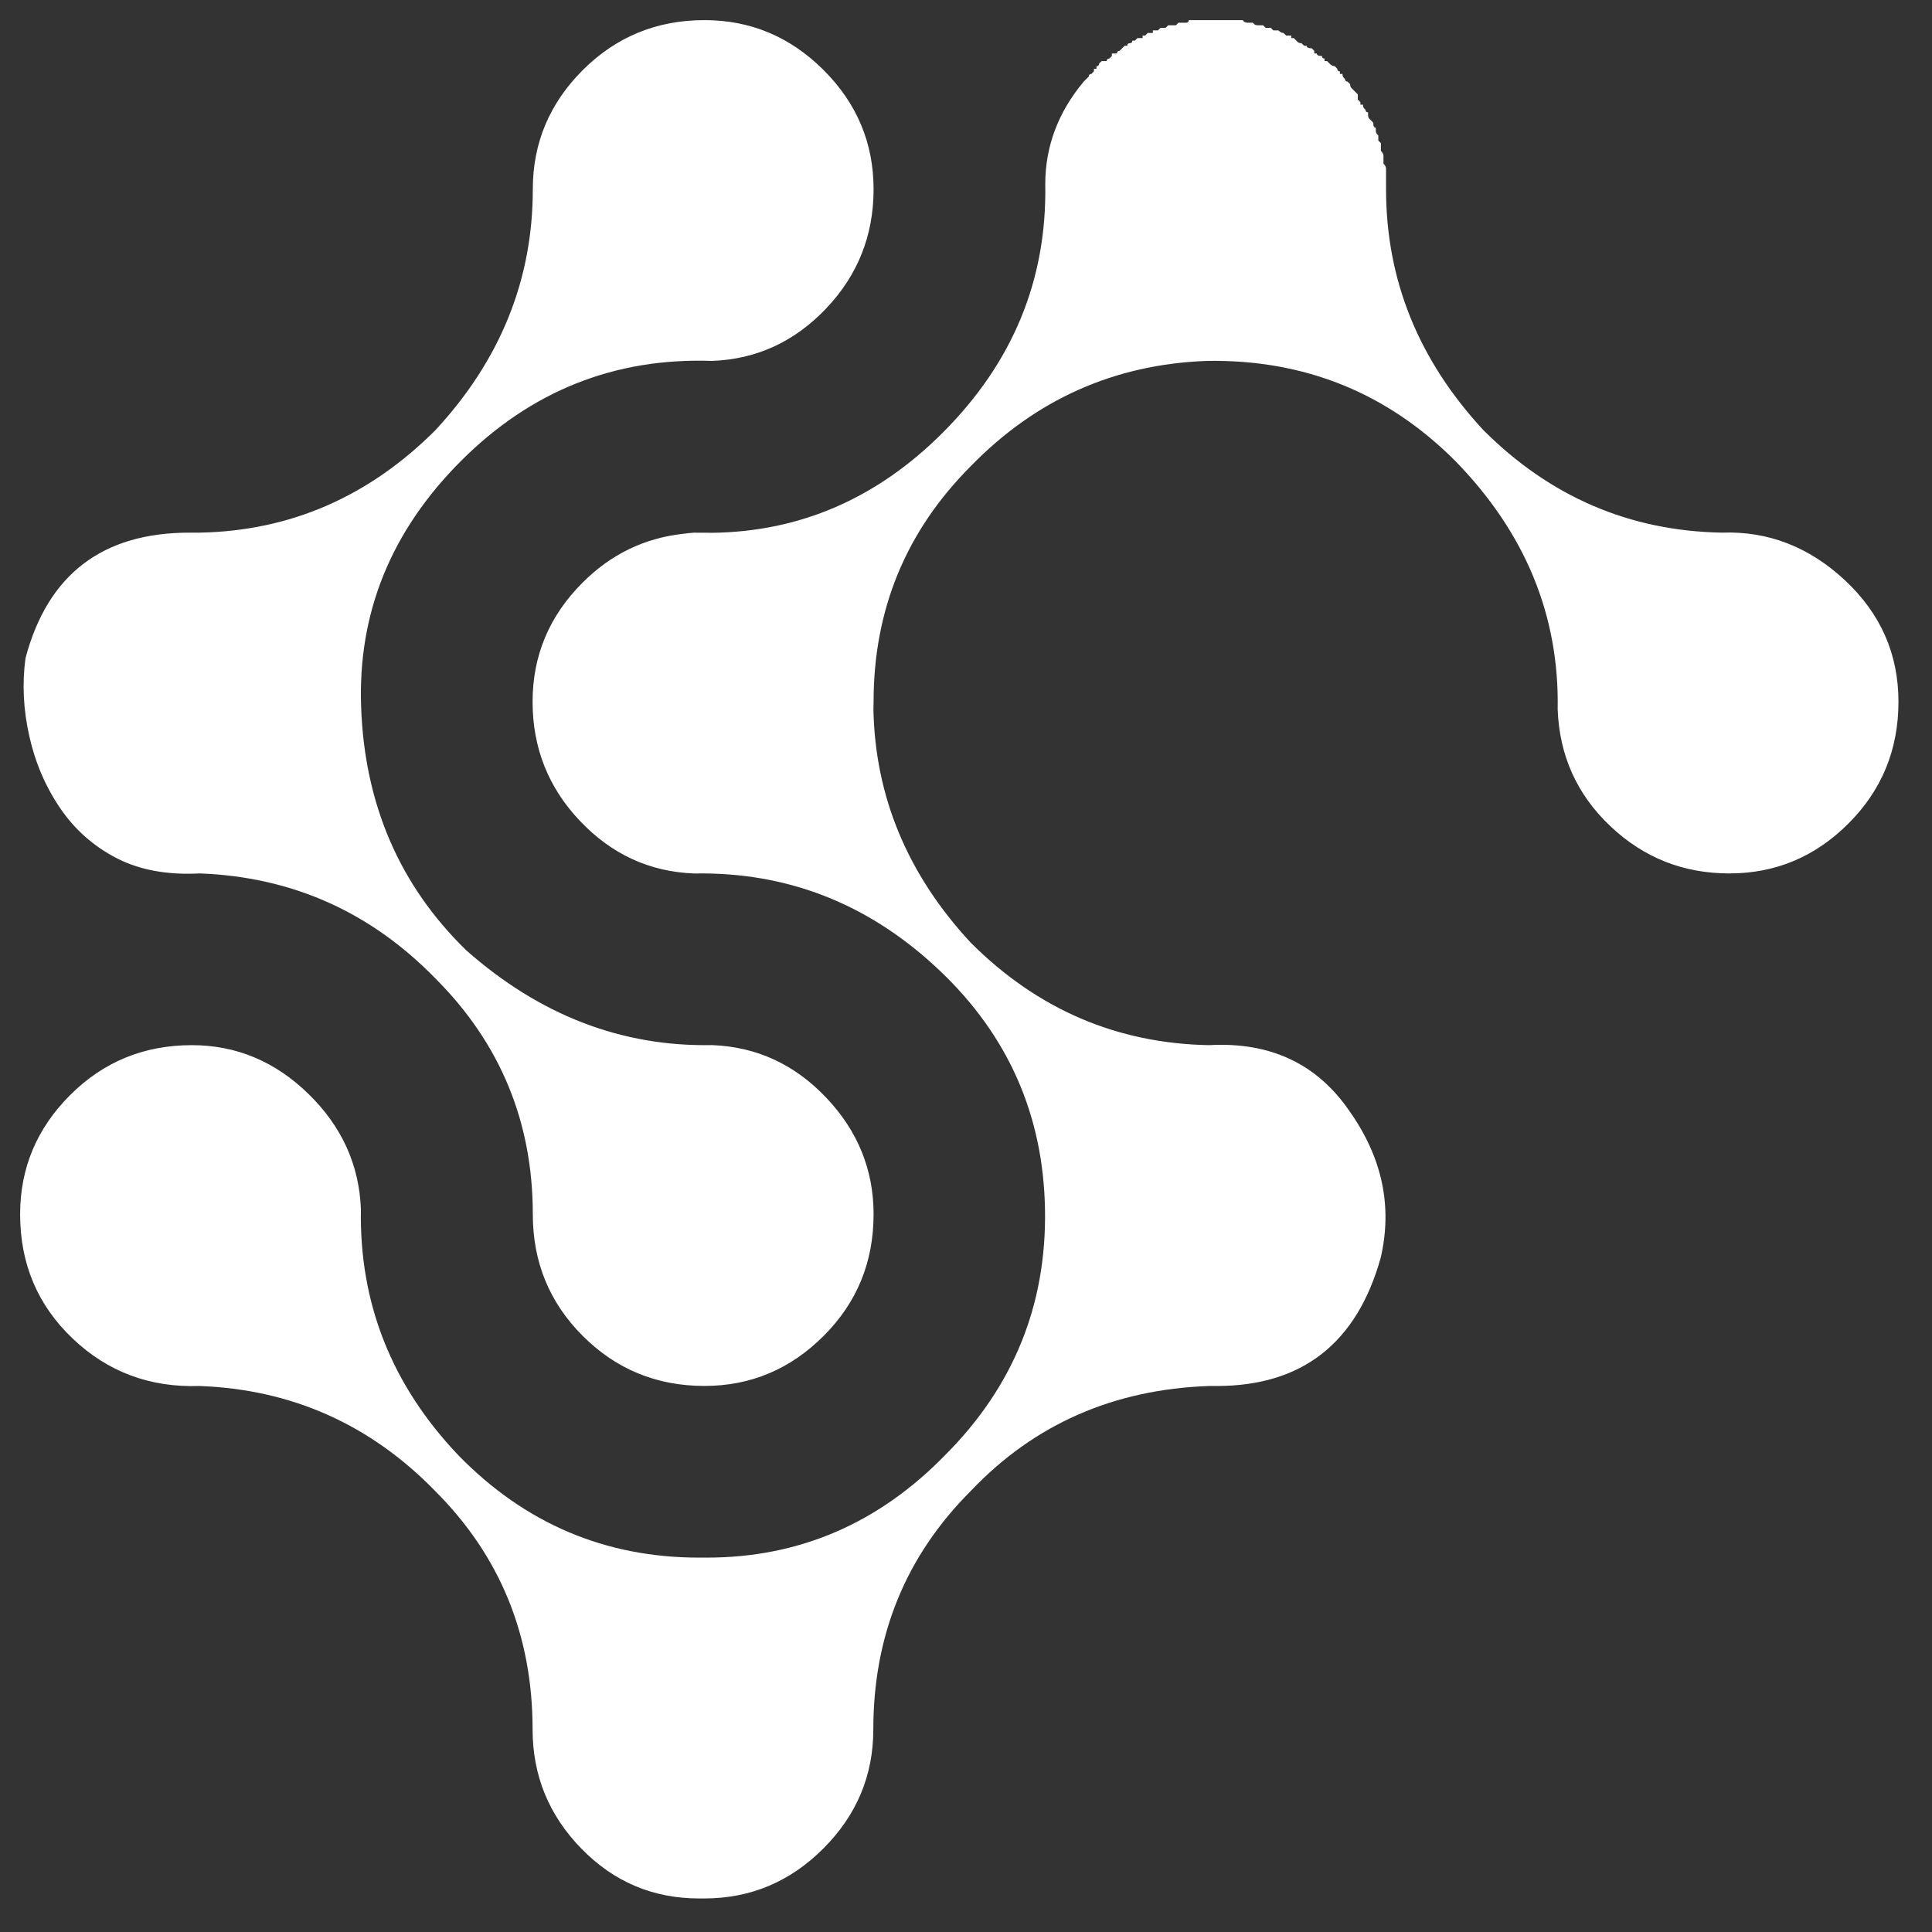 <svg width="36" height="36" viewBox="0 0 36 36" fill="none" xmlns="http://www.w3.org/2000/svg">
<rect x="0" y="0" width="36" height="36" fill="#333333" stroke="none"/>
<path fill-rule="evenodd" clip-rule="evenodd" d="M5.746 20.382C5.125 19.777 4.401 19.475 3.574 19.475C2.683 19.475 1.927 19.785 1.306 20.406C0.685 21.027 0.375 21.767 0.375 22.626C0.375 23.55 0.701 24.321 1.354 24.942C2.006 25.563 2.794 25.857 3.717 25.826C5.436 25.889 6.9 26.542 8.109 27.783C9.319 28.993 9.924 30.473 9.924 32.224C9.924 33.083 10.226 33.823 10.831 34.444C11.435 35.065 12.168 35.375 13.027 35.375H13.122C13.982 35.375 14.722 35.065 15.342 34.444C15.963 33.823 16.273 33.083 16.273 32.224C16.273 30.473 16.878 28.993 18.088 27.783C19.265 26.542 20.745 25.889 22.528 25.826H22.671C24.262 25.826 25.281 25.03 25.727 23.438C25.949 22.483 25.758 21.576 25.154 20.716C24.549 19.825 23.674 19.411 22.528 19.475C20.809 19.443 19.329 18.806 18.088 17.565C16.913 16.298 16.309 14.851 16.275 13.224C16.277 13.175 16.278 13.126 16.278 13.076C16.278 11.357 16.883 9.893 18.092 8.683C19.302 7.442 20.766 6.789 22.485 6.725C24.299 6.694 25.842 7.314 27.116 8.588C28.421 9.925 29.057 11.468 29.025 13.219C29.057 14.079 29.383 14.803 30.004 15.392C30.625 15.981 31.365 16.275 32.224 16.275C33.084 16.275 33.824 15.965 34.444 15.344C35.065 14.723 35.375 13.967 35.375 13.076C35.375 12.185 35.041 11.429 34.373 10.808C33.704 10.187 32.94 9.893 32.081 9.925C30.362 9.893 28.882 9.256 27.641 8.015C26.431 6.71 25.827 5.213 25.827 3.526V3.479V3.383V3.288V3.192V3.144C25.827 3.113 25.811 3.081 25.779 3.049V3.001V2.906C25.779 2.874 25.763 2.842 25.731 2.81V2.762V2.667L25.683 2.619V2.524L25.659 2.5C25.644 2.484 25.636 2.46 25.636 2.428V2.38C25.604 2.38 25.588 2.349 25.588 2.285L25.54 2.237C25.54 2.237 25.532 2.229 25.516 2.213C25.5 2.198 25.492 2.173 25.492 2.142V2.094C25.461 2.094 25.445 2.078 25.445 2.046C25.445 2.046 25.437 2.038 25.421 2.022C25.405 2.006 25.397 1.983 25.397 1.951H25.349V1.903L25.301 1.855V1.76L25.254 1.712L25.206 1.664L25.182 1.64C25.166 1.625 25.158 1.601 25.158 1.569L25.11 1.521C25.079 1.521 25.062 1.505 25.062 1.473C25.062 1.473 25.055 1.465 25.039 1.449C25.023 1.433 25.015 1.41 25.015 1.378H24.967V1.33C24.935 1.33 24.919 1.314 24.919 1.282L24.872 1.234C24.84 1.234 24.808 1.219 24.776 1.187L24.729 1.139H24.681V1.091C24.649 1.091 24.633 1.075 24.633 1.044C24.569 1.044 24.537 1.028 24.537 0.996H24.49V0.948L24.442 0.9C24.378 0.9 24.346 0.884 24.346 0.852H24.299L24.251 0.805C24.219 0.805 24.195 0.797 24.179 0.781L24.155 0.757L24.108 0.709H24.06V0.662H23.965L23.917 0.614C23.885 0.614 23.853 0.598 23.821 0.566H23.726L23.678 0.518H23.583L23.535 0.471H23.439C23.407 0.471 23.384 0.463 23.368 0.447L23.344 0.423H23.296H23.248C23.217 0.423 23.193 0.415 23.177 0.399L23.153 0.375H23.057H23.01H22.914H22.819H22.723H22.675H22.628H22.58H22.532H22.485H22.437H22.389H22.341H22.294H22.246H22.198H22.15C22.15 0.407 22.134 0.423 22.103 0.423H22.055H22.007H21.959L21.912 0.471H21.864H21.816H21.768L21.721 0.518H21.673H21.625L21.577 0.566H21.53H21.482V0.614H21.434H21.386L21.339 0.662H21.291V0.709H21.243H21.195L21.148 0.757H21.1C21.1 0.789 21.084 0.805 21.052 0.805C21.02 0.805 21.005 0.821 21.005 0.852H20.957L20.909 0.9L20.861 0.948C20.829 0.948 20.813 0.964 20.813 0.996H20.766H20.718V1.044L20.67 1.091C20.639 1.091 20.622 1.107 20.622 1.139H20.575H20.527L20.479 1.187C20.479 1.219 20.463 1.234 20.431 1.234V1.282H20.384V1.33L20.336 1.378C20.304 1.378 20.288 1.394 20.288 1.426L20.241 1.473L20.193 1.521C19.715 2.094 19.477 2.731 19.477 3.431C19.509 5.213 18.872 6.757 17.567 8.062C16.344 9.286 14.911 9.908 13.268 9.928C13.22 9.927 13.171 9.926 13.122 9.926C13.087 9.926 13.052 9.926 13.017 9.927L12.936 9.925C12.865 9.93 12.795 9.938 12.726 9.947C12.005 10.027 11.381 10.33 10.855 10.857C10.234 11.477 9.924 12.217 9.924 13.077C9.924 13.936 10.218 14.677 10.807 15.297C11.396 15.918 12.104 16.244 12.931 16.276C12.983 16.275 13.034 16.274 13.085 16.275H13.095L13.127 16.275C14.796 16.29 16.259 16.895 17.515 18.09C18.788 19.3 19.44 20.78 19.472 22.531C19.504 24.314 18.883 25.841 17.61 27.115C16.369 28.388 14.889 29.024 13.17 29.024H13.122H13.027C11.276 29.024 9.78 28.388 8.539 27.115C7.298 25.809 6.693 24.282 6.725 22.531C6.693 21.703 6.367 20.987 5.746 20.382ZM3.722 9.925H3.531C1.907 9.925 0.889 10.705 0.475 12.264C0.411 12.742 0.435 13.227 0.547 13.721C0.658 14.214 0.849 14.66 1.12 15.057C1.39 15.455 1.74 15.766 2.17 15.989C2.6 16.211 3.117 16.307 3.722 16.275C5.44 16.339 6.904 16.991 8.114 18.233C9.323 19.442 9.928 20.907 9.928 22.625C9.928 23.517 10.238 24.273 10.859 24.893C11.48 25.514 12.236 25.825 13.127 25.825C13.986 25.825 14.726 25.514 15.347 24.893C15.968 24.273 16.278 23.517 16.278 22.625C16.278 21.798 15.984 21.074 15.395 20.453C14.806 19.832 14.098 19.506 13.27 19.474C11.583 19.506 10.056 18.917 8.687 17.707C7.446 16.498 6.793 14.986 6.729 13.171C6.666 11.421 7.286 9.893 8.591 8.588C9.896 7.283 11.456 6.662 13.27 6.725C14.098 6.694 14.806 6.367 15.395 5.747C15.984 5.126 16.278 4.386 16.278 3.526C16.278 2.667 15.968 1.927 15.347 1.306C14.726 0.686 13.986 0.375 13.127 0.375C12.236 0.375 11.48 0.686 10.859 1.306C10.238 1.927 9.928 2.667 9.928 3.526C9.928 5.213 9.323 6.71 8.114 8.015C6.873 9.256 5.408 9.893 3.722 9.925Z" fill="white"/>
</svg>
